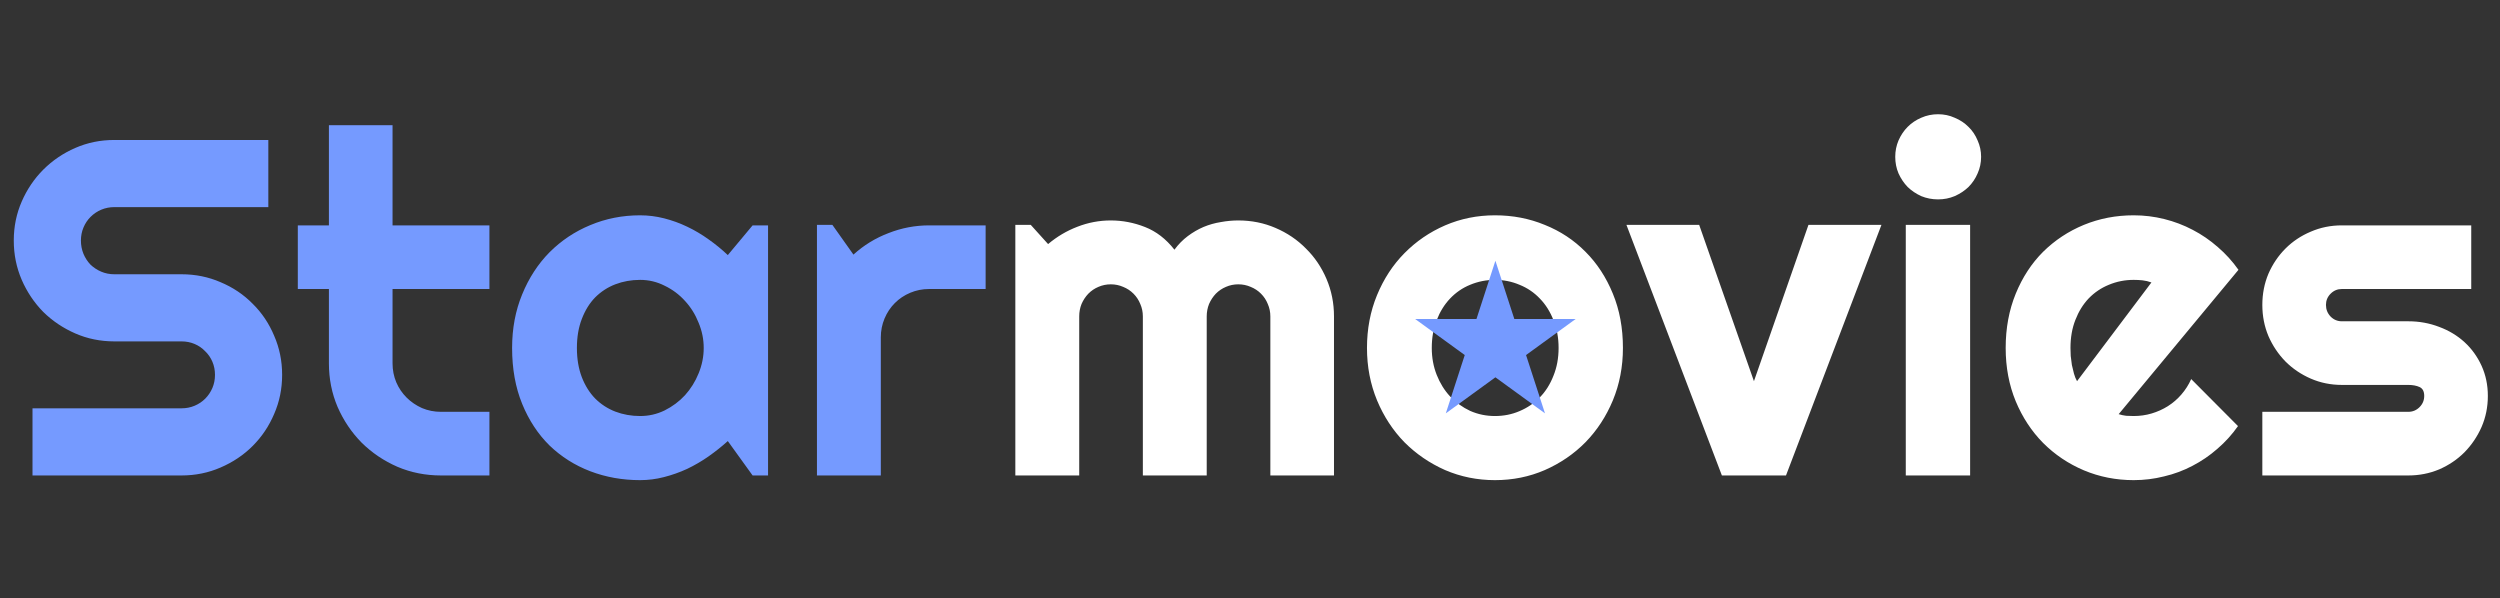 <svg width="163" height="39" viewBox="0 0 163 39" fill="none" xmlns="http://www.w3.org/2000/svg">
<rect x="0" y="0" width="163" height="39" fill="#333333" stroke="none"/>
<path d="M0.898 15.685C0.898 14.78 1.071 13.931 1.417 13.138C1.763 12.345 2.231 11.653 2.82 11.063C3.42 10.463 4.117 9.99 4.91 9.645C5.703 9.299 6.552 9.126 7.458 9.126H17.495V13.504H7.458C7.152 13.504 6.868 13.56 6.603 13.672C6.339 13.783 6.105 13.941 5.902 14.144C5.708 14.338 5.556 14.566 5.444 14.831C5.332 15.095 5.276 15.38 5.276 15.685C5.276 15.99 5.332 16.28 5.444 16.555C5.556 16.819 5.708 17.053 5.902 17.256C6.105 17.449 6.339 17.602 6.603 17.714C6.868 17.826 7.152 17.882 7.458 17.882H11.835C12.741 17.882 13.59 18.055 14.383 18.4C15.186 18.736 15.883 19.204 16.473 19.804C17.073 20.393 17.54 21.09 17.876 21.893C18.222 22.687 18.395 23.536 18.395 24.441C18.395 25.346 18.222 26.195 17.876 26.988C17.54 27.781 17.073 28.478 16.473 29.078C15.883 29.668 15.186 30.136 14.383 30.481C13.59 30.827 12.741 31 11.835 31H2.119V26.622H11.835C12.14 26.622 12.425 26.566 12.69 26.454C12.954 26.343 13.183 26.19 13.376 25.997C13.579 25.793 13.737 25.559 13.849 25.295C13.961 25.031 14.017 24.746 14.017 24.441C14.017 24.136 13.961 23.851 13.849 23.587C13.737 23.322 13.579 23.093 13.376 22.9C13.183 22.697 12.954 22.539 12.69 22.427C12.425 22.315 12.14 22.259 11.835 22.259H7.458C6.552 22.259 5.703 22.087 4.91 21.741C4.117 21.395 3.42 20.927 2.82 20.337C2.231 19.738 1.763 19.041 1.417 18.248C1.071 17.444 0.898 16.59 0.898 15.685ZM28.752 31C27.745 31 26.799 30.812 25.915 30.436C25.03 30.049 24.252 29.526 23.581 28.864C22.92 28.193 22.396 27.415 22.01 26.531C21.634 25.646 21.445 24.7 21.445 23.693V18.843H19.417V14.694H21.445V8.165H25.594V14.694H31.91V18.843H25.594V23.693C25.594 24.131 25.676 24.543 25.838 24.929C26.001 25.305 26.225 25.636 26.51 25.92C26.794 26.205 27.13 26.434 27.516 26.607C27.903 26.77 28.315 26.851 28.752 26.851H31.91V31H28.752ZM50.077 31H49.07L47.453 28.758C47.057 29.114 46.635 29.449 46.187 29.764C45.75 30.07 45.287 30.339 44.799 30.573C44.311 30.797 43.808 30.975 43.289 31.107C42.781 31.239 42.262 31.305 41.733 31.305C40.584 31.305 39.501 31.112 38.484 30.725C37.477 30.339 36.593 29.78 35.83 29.047C35.077 28.305 34.482 27.4 34.045 26.332C33.608 25.265 33.389 24.049 33.389 22.687C33.389 21.416 33.608 20.251 34.045 19.194C34.482 18.126 35.077 17.21 35.83 16.448C36.593 15.685 37.477 15.095 38.484 14.678C39.501 14.251 40.584 14.038 41.733 14.038C42.262 14.038 42.786 14.104 43.304 14.236C43.823 14.368 44.326 14.551 44.814 14.785C45.303 15.019 45.765 15.294 46.203 15.609C46.65 15.924 47.067 16.265 47.453 16.631L49.07 14.694H50.077V31ZM45.882 22.687C45.882 22.117 45.77 21.568 45.547 21.039C45.333 20.5 45.038 20.027 44.662 19.621C44.286 19.204 43.843 18.873 43.335 18.629C42.836 18.375 42.303 18.248 41.733 18.248C41.164 18.248 40.625 18.344 40.116 18.538C39.618 18.731 39.181 19.015 38.804 19.392C38.438 19.768 38.148 20.236 37.935 20.795C37.721 21.344 37.614 21.975 37.614 22.687C37.614 23.398 37.721 24.034 37.935 24.593C38.148 25.142 38.438 25.605 38.804 25.982C39.181 26.358 39.618 26.642 40.116 26.836C40.625 27.029 41.164 27.125 41.733 27.125C42.303 27.125 42.836 27.003 43.335 26.759C43.843 26.505 44.286 26.175 44.662 25.768C45.038 25.351 45.333 24.878 45.547 24.349C45.77 23.81 45.882 23.256 45.882 22.687ZM57.429 31H53.265V14.663H54.272L55.645 16.6C56.316 15.99 57.078 15.522 57.933 15.197C58.787 14.861 59.672 14.694 60.587 14.694H64.263V18.843H60.587C60.15 18.843 59.738 18.924 59.351 19.087C58.965 19.249 58.629 19.473 58.345 19.758C58.06 20.043 57.836 20.378 57.673 20.765C57.511 21.151 57.429 21.563 57.429 22V31Z" fill="#759AFF"/>
<path d="M86.976 31H82.827V20.627C82.827 20.343 82.771 20.073 82.659 19.819C82.558 19.565 82.41 19.341 82.217 19.148C82.024 18.954 81.8 18.807 81.546 18.705C81.291 18.593 81.022 18.538 80.737 18.538C80.453 18.538 80.183 18.593 79.929 18.705C79.685 18.807 79.466 18.954 79.273 19.148C79.09 19.341 78.942 19.565 78.831 19.819C78.729 20.073 78.678 20.343 78.678 20.627V31H74.514V20.627C74.514 20.343 74.458 20.073 74.346 19.819C74.244 19.565 74.097 19.341 73.904 19.148C73.71 18.954 73.487 18.807 73.232 18.705C72.978 18.593 72.709 18.538 72.424 18.538C72.139 18.538 71.87 18.593 71.615 18.705C71.371 18.807 71.153 18.954 70.96 19.148C70.776 19.341 70.629 19.565 70.517 19.819C70.415 20.073 70.365 20.343 70.365 20.627V31H66.2V14.663H67.207L68.336 15.914C68.915 15.426 69.551 15.05 70.243 14.785C70.944 14.511 71.671 14.373 72.424 14.373C73.187 14.373 73.929 14.516 74.651 14.8C75.383 15.085 76.024 15.578 76.573 16.28C76.827 15.934 77.117 15.639 77.442 15.395C77.768 15.151 78.109 14.953 78.465 14.8C78.831 14.648 79.207 14.541 79.593 14.48C79.98 14.409 80.361 14.373 80.737 14.373C81.602 14.373 82.41 14.536 83.163 14.861C83.925 15.187 84.586 15.634 85.146 16.204C85.715 16.763 86.163 17.424 86.488 18.187C86.813 18.949 86.976 19.763 86.976 20.627V31ZM105.815 22.687C105.815 23.907 105.596 25.046 105.159 26.104C104.722 27.151 104.127 28.061 103.374 28.834C102.622 29.597 101.737 30.202 100.72 30.649C99.713 31.086 98.63 31.305 97.471 31.305C96.322 31.305 95.239 31.086 94.222 30.649C93.215 30.202 92.33 29.597 91.568 28.834C90.815 28.061 90.22 27.151 89.783 26.104C89.346 25.046 89.127 23.907 89.127 22.687C89.127 21.446 89.346 20.297 89.783 19.239C90.22 18.182 90.815 17.271 91.568 16.509C92.33 15.736 93.215 15.131 94.222 14.694C95.239 14.256 96.322 14.038 97.471 14.038C98.63 14.038 99.713 14.246 100.72 14.663C101.737 15.07 102.622 15.655 103.374 16.417C104.127 17.17 104.722 18.08 105.159 19.148C105.596 20.205 105.815 21.385 105.815 22.687ZM101.62 22.687C101.62 22.015 101.508 21.41 101.284 20.871C101.071 20.322 100.776 19.855 100.4 19.468C100.023 19.071 99.581 18.771 99.073 18.568C98.574 18.355 98.04 18.248 97.471 18.248C96.901 18.248 96.362 18.355 95.854 18.568C95.356 18.771 94.918 19.071 94.542 19.468C94.176 19.855 93.886 20.322 93.673 20.871C93.459 21.41 93.352 22.015 93.352 22.687C93.352 23.317 93.459 23.902 93.673 24.441C93.886 24.98 94.176 25.448 94.542 25.844C94.918 26.241 95.356 26.556 95.854 26.79C96.362 27.014 96.901 27.125 97.471 27.125C98.04 27.125 98.574 27.019 99.073 26.805C99.581 26.592 100.023 26.292 100.4 25.905C100.776 25.519 101.071 25.051 101.284 24.502C101.508 23.953 101.62 23.348 101.62 22.687ZM112.267 31L106.044 14.663H110.787L114.357 24.853L117.911 14.663H122.67L116.447 31H112.267ZM129.168 10.224C129.168 10.611 129.092 10.972 128.94 11.307C128.797 11.643 128.599 11.938 128.345 12.192C128.091 12.436 127.791 12.634 127.445 12.787C127.109 12.929 126.748 13 126.362 13C125.975 13 125.609 12.929 125.263 12.787C124.928 12.634 124.633 12.436 124.379 12.192C124.135 11.938 123.936 11.643 123.784 11.307C123.641 10.972 123.57 10.611 123.57 10.224C123.57 9.848 123.641 9.492 123.784 9.156C123.936 8.811 124.135 8.516 124.379 8.272C124.633 8.017 124.928 7.819 125.263 7.677C125.609 7.524 125.975 7.448 126.362 7.448C126.748 7.448 127.109 7.524 127.445 7.677C127.791 7.819 128.091 8.017 128.345 8.272C128.599 8.516 128.797 8.811 128.94 9.156C129.092 9.492 129.168 9.848 129.168 10.224ZM128.452 31H124.257V14.663H128.452V31ZM138.138 27.003C138.3 27.054 138.463 27.09 138.626 27.11C138.789 27.12 138.951 27.125 139.114 27.125C139.521 27.125 139.912 27.07 140.289 26.958C140.665 26.846 141.016 26.688 141.341 26.485C141.677 26.271 141.972 26.017 142.226 25.722C142.49 25.417 142.704 25.081 142.866 24.715L145.917 27.781C145.531 28.331 145.083 28.824 144.575 29.261C144.077 29.698 143.533 30.07 142.943 30.375C142.363 30.68 141.748 30.909 141.097 31.061C140.456 31.224 139.795 31.305 139.114 31.305C137.965 31.305 136.882 31.091 135.865 30.664C134.858 30.237 133.973 29.642 133.211 28.88C132.458 28.117 131.863 27.212 131.426 26.165C130.989 25.107 130.77 23.948 130.77 22.687C130.77 21.395 130.989 20.215 131.426 19.148C131.863 18.08 132.458 17.17 133.211 16.417C133.973 15.665 134.858 15.08 135.865 14.663C136.882 14.246 137.965 14.038 139.114 14.038C139.795 14.038 140.461 14.119 141.112 14.282C141.763 14.444 142.378 14.678 142.958 14.983C143.548 15.289 144.097 15.665 144.605 16.112C145.114 16.549 145.561 17.043 145.948 17.592L138.138 27.003ZM140.273 18.416C140.08 18.344 139.887 18.299 139.694 18.278C139.511 18.258 139.317 18.248 139.114 18.248C138.545 18.248 138.006 18.355 137.497 18.568C136.999 18.771 136.562 19.066 136.185 19.453C135.819 19.839 135.529 20.307 135.316 20.856C135.102 21.395 134.995 22.005 134.995 22.687C134.995 22.839 135.001 23.012 135.011 23.205C135.031 23.398 135.056 23.597 135.087 23.8C135.128 23.993 135.173 24.181 135.224 24.365C135.275 24.548 135.341 24.71 135.423 24.853L140.273 18.416ZM157.022 31H147.504V26.851H157.022C157.307 26.851 157.551 26.749 157.754 26.546C157.958 26.343 158.059 26.098 158.059 25.814C158.059 25.519 157.958 25.326 157.754 25.234C157.551 25.142 157.307 25.097 157.022 25.097H152.69C151.968 25.097 151.292 24.959 150.661 24.685C150.031 24.41 149.482 24.039 149.014 23.571C148.546 23.093 148.175 22.539 147.9 21.909C147.636 21.278 147.504 20.602 147.504 19.88C147.504 19.158 147.636 18.482 147.9 17.851C148.175 17.221 148.546 16.672 149.014 16.204C149.482 15.736 150.031 15.37 150.661 15.105C151.292 14.831 151.968 14.694 152.69 14.694H161.125V18.843H152.69C152.405 18.843 152.161 18.944 151.958 19.148C151.754 19.351 151.653 19.595 151.653 19.88C151.653 20.175 151.754 20.429 151.958 20.643C152.161 20.846 152.405 20.948 152.69 20.948H157.022C157.734 20.948 158.405 21.07 159.036 21.314C159.666 21.548 160.215 21.878 160.683 22.305C161.151 22.732 161.522 23.246 161.797 23.846C162.071 24.446 162.208 25.102 162.208 25.814C162.208 26.536 162.071 27.212 161.797 27.842C161.522 28.463 161.151 29.012 160.683 29.49C160.215 29.958 159.666 30.329 159.036 30.603C158.405 30.868 157.734 31 157.022 31Z" fill="white"/>
<path d="M97.5 17L98.735 20.8H102.731L99.498 23.149L100.733 26.95L97.5 24.601L94.267 26.95L95.502 23.149L92.269 20.8H96.265L97.5 17Z" fill="#759AFF"/>
</svg>
